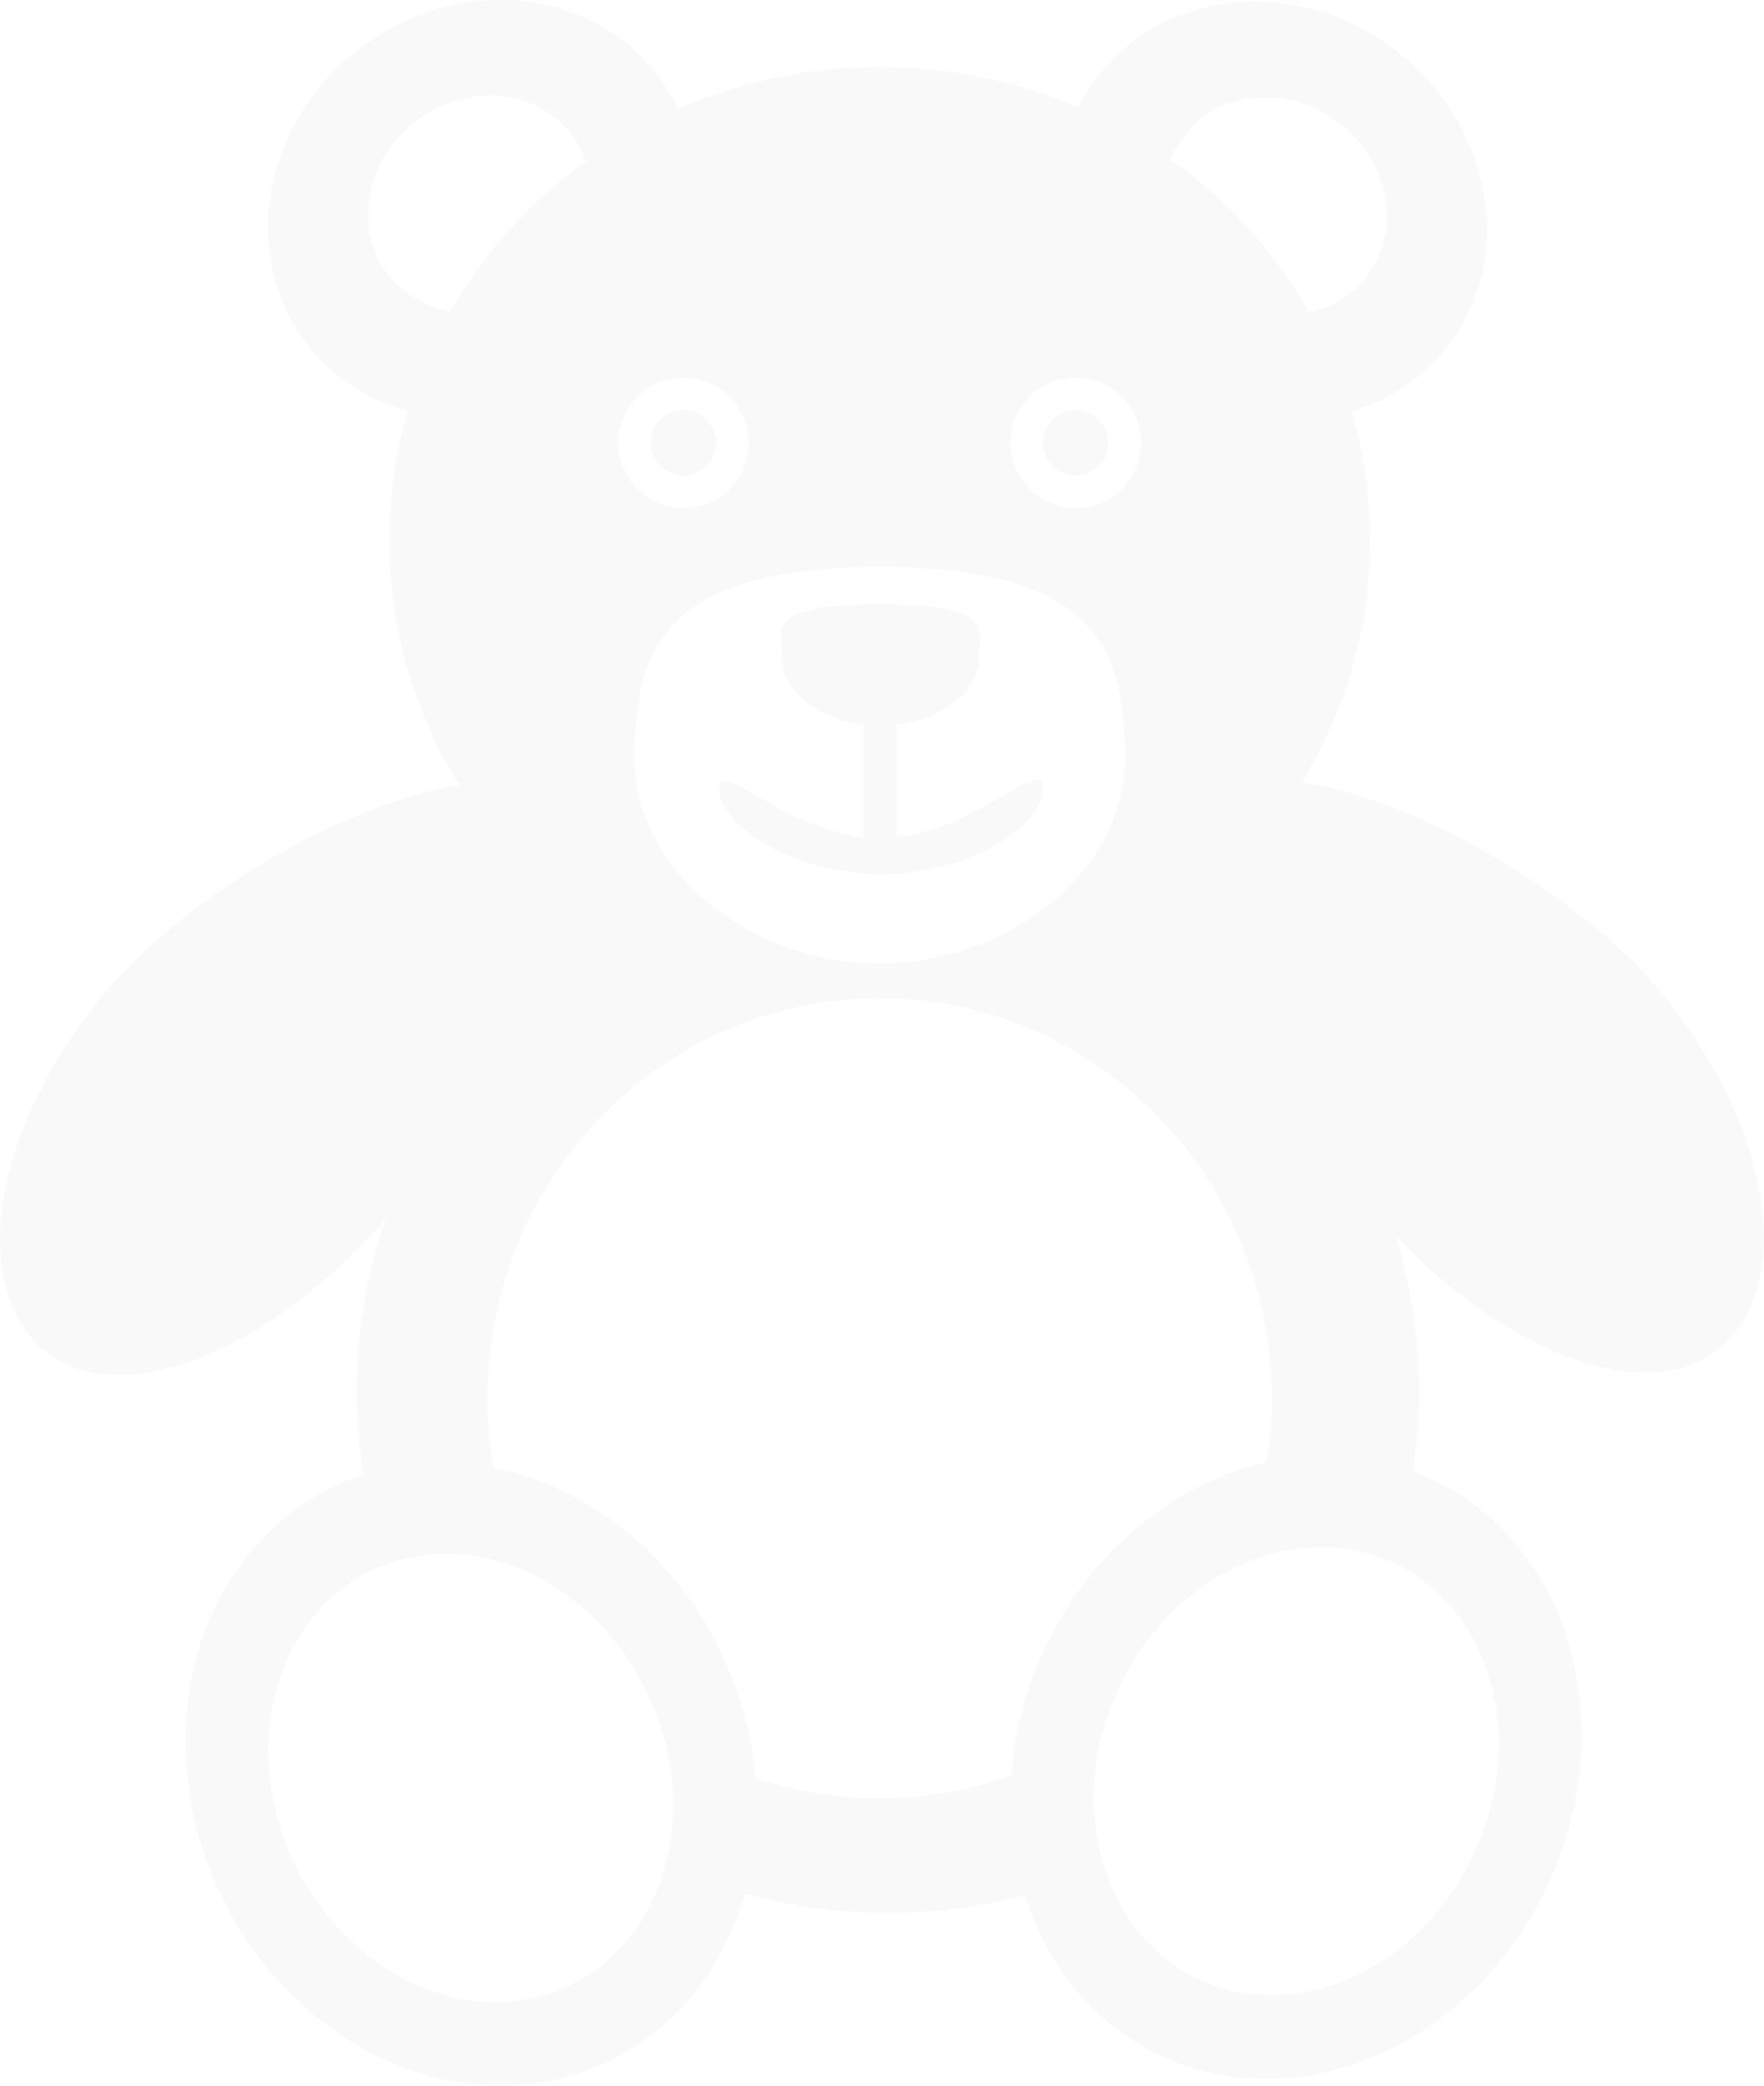 <?xml version="1.0" encoding="UTF-8" standalone="no"?>
<svg width="653px" height="772px" viewBox="0 0 653 772" version="1.1" xmlns="http://www.w3.org/2000/svg" xmlns:xlink="http://www.w3.org/1999/xlink">
    <!-- Generator: Sketch 3.6.1 (26313) - http://www.bohemiancoding.com/sketch -->
    <title>Compression_Bear Copy</title>
    <desc>Created with Sketch.</desc>
    <defs></defs>
    <g id="Page-1" stroke="none" stroke-width="1" fill="none" fill-rule="evenodd" opacity="0.03">
        <g id="Desktop-HD" transform="translate(-119, -8)" fill="#131313">
            <g id="Landing" transform="translate(119, -100)">
                <g id="Compression_Bear-Copy" transform="translate(0, 107)">
                    <path d="M319.852,269.314 L319.852,310.971 C289.369,307.703 266.186,281.358 266.186,293.023 C266.186,305.449 292.49,324.526 325.901,324.526 C359.313,324.526 386.124,306.373 386.124,293.023 C386.124,280.49 362.491,307.6 331.951,310.962 L331.951,269.314 C349.118,267.193 362.199,256.344 362.199,245.859 C362.199,234.172 370.005,224.698 325.901,224.698 C281.797,224.698 289.603,234.172 289.603,245.859 C289.603,256.344 302.684,267.193 319.852,269.314 Z M516.502,458.225 C522.204,476.339 525.276,495.592 525.276,515.55 C525.276,525.726 524.477,535.719 522.939,545.471 C525.174,546.305 527.39,547.233 529.584,548.256 C581.061,572.26 600.485,639.558 572.968,698.569 C545.451,757.58 481.412,785.959 429.935,761.954 C405.017,750.335 387.61,728.572 379.401,702.515 C363.214,706.758 346.206,709.019 328.661,709.019 C310.307,709.019 292.54,706.544 275.687,701.915 C267.914,729.352 250.126,752.397 224.219,764.478 C172.741,788.482 108.703,760.104 81.186,701.093 C53.668,642.082 73.092,574.784 124.57,550.78 C127.866,549.243 131.213,547.921 134.599,546.807 C132.92,536.633 132.047,526.192 132.047,515.55 C132.047,493.281 135.87,471.891 142.907,451.981 C101.723,499.78 44.597,524.535 16.331,500.817 C-12.364,476.739 -2.139,417.313 39.168,368.085 C69.482,331.958 129.188,297.78 170.161,291.664 C153.648,265.245 144.146,234.276 144.146,201.164 C144.146,184.501 146.552,168.38 151.047,153.11 C136.604,149.188 123.549,140.998 113.938,128.696 C88.554,96.206 96.805,47.343 132.368,19.559 C167.93,-8.226 217.337,-4.411 242.722,28.079 C245.988,32.26 248.698,36.713 250.864,41.357 C273.665,31.385 298.98,25.833 325.636,25.833 C351.869,25.833 376.803,31.21 399.319,40.885 C401.391,36.645 403.924,32.572 406.927,28.728 C432.311,-3.762 481.718,-7.577 517.281,20.208 C552.843,47.992 561.094,96.855 535.71,129.345 C526.472,141.169 514.053,149.195 500.276,153.283 C504.739,168.502 507.127,184.564 507.127,201.164 C507.127,233.847 497.87,264.442 481.751,290.634 C522.748,296.299 583.248,330.763 613.832,367.212 C655.139,416.44 665.364,475.866 636.669,499.944 C609.842,522.454 557.019,501.301 516.502,458.225 Z M468.992,542.196 C470.201,534.503 470.829,526.613 470.829,518.573 C470.829,436.766 405.824,370.449 325.636,370.449 C245.449,370.449 180.444,436.766 180.444,518.573 C180.444,527.304 181.185,535.859 182.605,544.176 C217.325,551.103 249.966,576.342 267.603,614.165 C274.475,628.901 278.419,644.154 279.668,659.12 C294.114,664.036 309.571,666.698 325.636,666.698 C342.73,666.698 359.134,663.684 374.365,658.149 C375.465,642.686 379.441,626.887 386.55,611.641 C403.754,574.748 435.233,549.827 468.992,542.196 Z M216.795,60.848 C215.544,57.07 213.654,53.474 211.099,50.204 C197.968,33.396 172.243,31.551 153.642,46.084 C135.041,60.617 130.608,86.023 143.739,102.831 C149.543,110.259 157.806,114.765 166.827,116.226 C179.286,94.531 196.371,75.657 216.795,60.848 Z M433.368,60.049 C434.601,56.8 436.322,53.703 438.549,50.853 C451.681,34.045 477.405,32.201 496.006,46.733 C514.607,61.266 519.041,86.672 505.909,103.48 C500.495,110.41 492.94,114.796 484.626,116.54 C471.927,94.32 454.382,75.047 433.368,60.049 Z M253.04,189.072 C266.405,189.072 277.239,178.245 277.239,164.888 C277.239,151.532 266.405,140.705 253.04,140.705 C239.676,140.705 228.842,151.532 228.842,164.888 C228.842,178.245 239.676,189.072 253.04,189.072 Z M398.232,189.072 C411.597,189.072 422.431,178.245 422.431,164.888 C422.431,151.532 411.597,140.705 398.232,140.705 C384.868,140.705 374.034,151.532 374.034,164.888 C374.034,178.245 384.868,189.072 398.232,189.072 Z M253.04,176.98 C259.723,176.98 265.14,171.566 265.14,164.888 C265.14,158.21 259.723,152.797 253.04,152.797 C246.358,152.797 240.941,158.21 240.941,164.888 C240.941,171.566 246.358,176.98 253.04,176.98 Z M398.232,176.98 C404.915,176.98 410.332,171.566 410.332,164.888 C410.332,158.21 404.915,152.797 398.232,152.797 C391.55,152.797 386.133,158.21 386.133,164.888 C386.133,171.566 391.55,176.98 398.232,176.98 Z M210.232,736.226 C246.548,719.291 259.886,671.032 240.023,628.435 C220.16,585.839 174.617,565.036 138.301,581.97 C101.985,598.905 88.647,647.164 108.51,689.761 C128.373,732.358 173.915,753.161 210.232,736.226 Z M443.922,733.702 C407.606,716.768 394.268,668.508 414.131,625.912 C433.994,583.315 479.536,562.512 515.853,579.447 C552.169,596.381 565.507,644.641 545.644,687.237 C525.781,729.834 480.238,750.637 443.922,733.702 Z M325.636,357.572 C375.754,357.572 416.382,321.182 416.382,282.783 C416.382,244.384 409.108,210.834 325.636,210.834 C242.165,210.834 234.891,244.384 234.891,282.783 C234.891,321.182 275.519,357.572 325.636,357.572 Z" id="Combined-Shape-Copy-2"></path>
                </g>
            </g>
        </g>
    </g>
</svg>